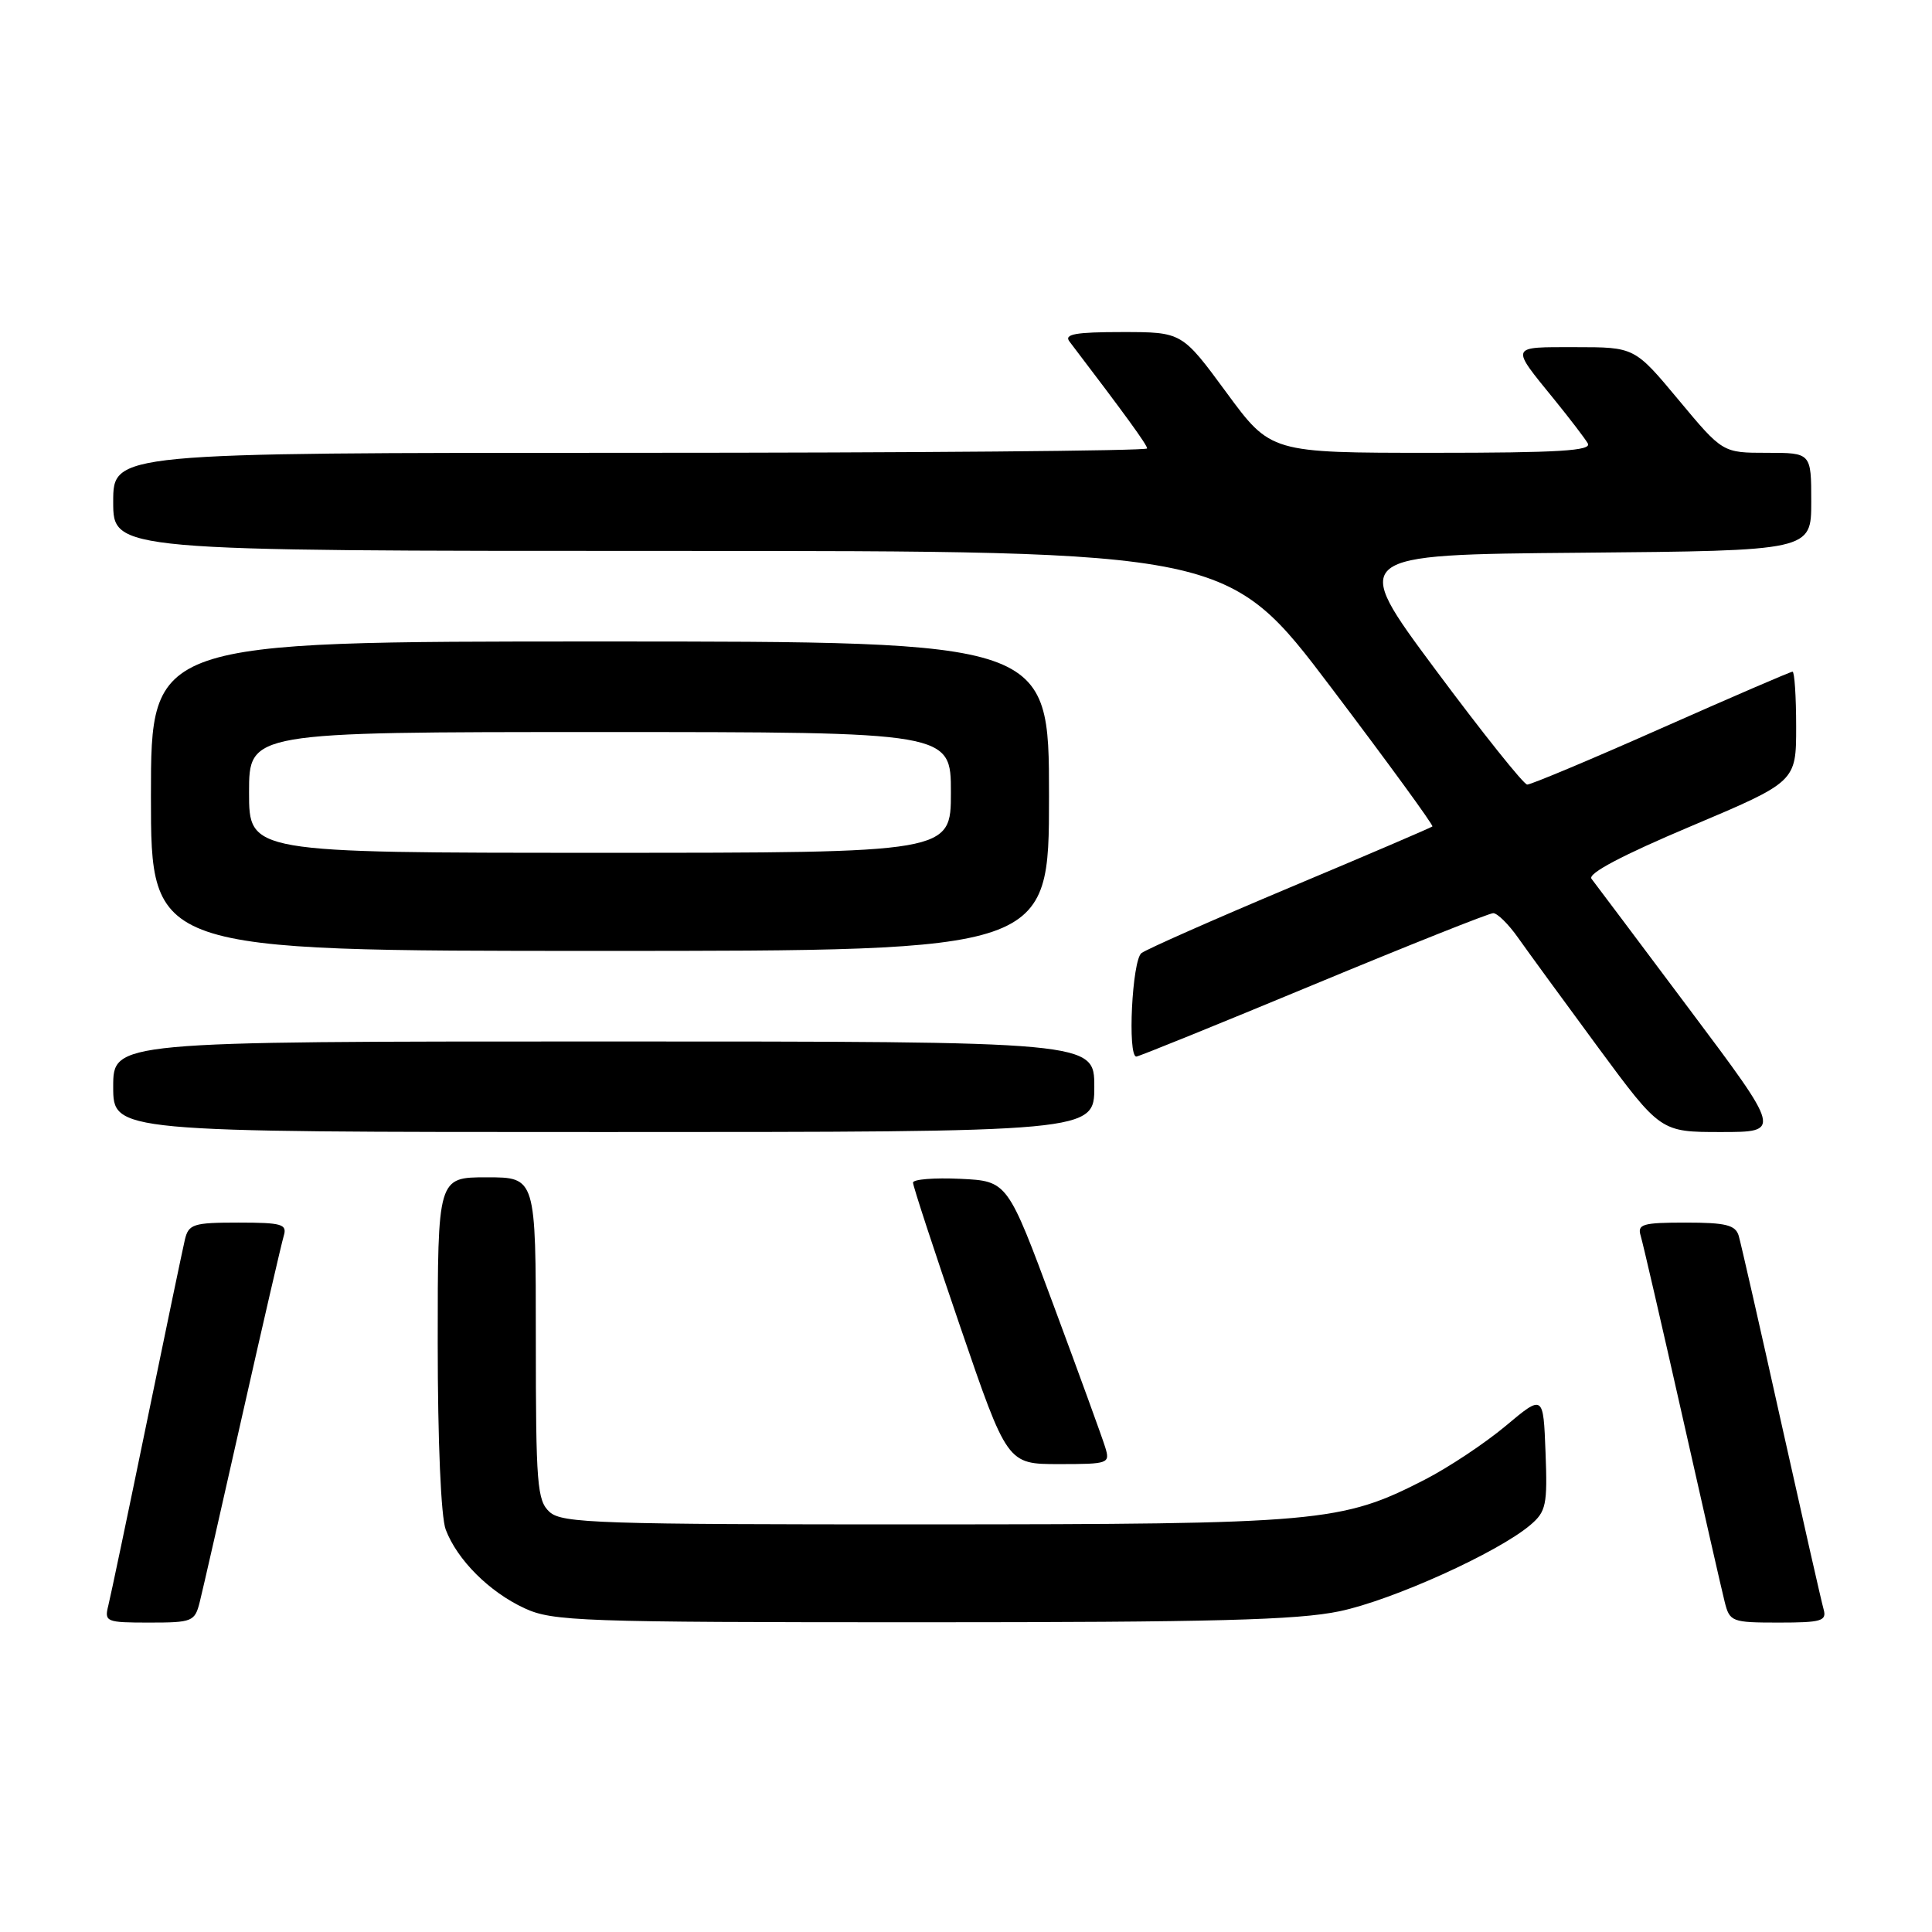 <?xml version="1.0" encoding="UTF-8" standalone="no"?>
<!DOCTYPE svg PUBLIC "-//W3C//DTD SVG 1.1//EN" "http://www.w3.org/Graphics/SVG/1.1/DTD/svg11.dtd" >
<svg xmlns="http://www.w3.org/2000/svg" xmlns:xlink="http://www.w3.org/1999/xlink" version="1.1" viewBox="0 0 256 256">
 <g >
 <path fill="currentColor"
d=" M 26.47 212.26 C 26.85 210.75 29.39 199.61 32.11 187.51 C 34.84 175.40 37.31 164.71 37.60 163.75 C 38.07 162.21 37.36 162.00 31.59 162.00 C 25.62 162.00 24.99 162.20 24.50 164.25 C 24.21 165.49 21.93 176.40 19.44 188.50 C 16.95 200.60 14.66 211.51 14.35 212.75 C 13.81 214.90 14.06 215.00 19.78 215.00 C 25.49 215.00 25.82 214.87 26.47 212.26 Z  M 177.50 213.50 C 184.52 212.03 198.50 205.71 202.79 202.06 C 204.87 200.29 205.06 199.39 204.79 192.43 C 204.50 184.76 204.50 184.76 199.50 188.95 C 196.75 191.25 191.92 194.46 188.76 196.08 C 177.73 201.73 175.04 201.97 122.58 201.99 C 79.38 202.00 74.48 201.84 72.83 200.35 C 71.17 198.84 71.00 196.75 71.00 177.35 C 71.00 156.00 71.00 156.00 64.50 156.00 C 58.00 156.00 58.00 156.00 58.00 177.93 C 58.00 191.00 58.43 201.01 59.06 202.68 C 60.58 206.69 64.84 210.95 69.50 213.10 C 73.22 214.83 76.90 214.96 122.00 214.96 C 160.75 214.96 171.91 214.67 177.50 213.50 Z  M 241.64 213.25 C 241.36 212.29 238.84 201.15 236.02 188.50 C 233.21 175.85 230.67 164.71 230.39 163.75 C 229.96 162.32 228.69 162.00 223.37 162.00 C 217.64 162.00 216.93 162.21 217.40 163.75 C 217.69 164.71 220.16 175.40 222.89 187.51 C 225.61 199.61 228.15 210.75 228.53 212.26 C 229.19 214.89 229.47 215.00 235.68 215.00 C 241.35 215.00 242.07 214.79 241.64 213.25 Z  M 146.44 191.75 C 146.06 190.51 142.99 182.07 139.62 173.00 C 133.50 156.50 133.50 156.50 127.25 156.20 C 123.81 156.04 120.99 156.26 120.98 156.70 C 120.97 157.14 123.78 165.71 127.22 175.75 C 133.47 194.00 133.47 194.00 140.30 194.00 C 146.93 194.00 147.11 193.93 146.44 191.75 Z  M 145.00 144.00 C 145.00 138.00 145.00 138.00 80.00 138.00 C 15.00 138.00 15.00 138.00 15.00 144.00 C 15.00 150.00 15.00 150.00 80.00 150.00 C 145.00 150.00 145.00 150.00 145.00 144.00 Z  M 223.87 133.75 C 217.18 124.81 211.33 117.02 210.88 116.44 C 210.35 115.75 214.96 113.32 224.03 109.49 C 238.00 103.59 238.00 103.59 238.00 96.30 C 238.00 92.28 237.78 89.00 237.52 89.00 C 237.26 89.00 229.43 92.38 220.13 96.50 C 210.83 100.63 202.83 103.98 202.36 103.96 C 201.89 103.94 196.41 97.08 190.19 88.71 C 178.89 73.50 178.89 73.50 209.44 73.24 C 240.00 72.97 240.00 72.97 240.00 66.49 C 240.00 60.00 240.00 60.00 234.13 60.00 C 228.26 60.00 228.26 60.00 222.43 53.00 C 216.60 46.00 216.60 46.00 208.74 46.00 C 199.97 46.00 200.08 45.72 206.00 53.00 C 208.01 55.48 209.99 58.06 210.39 58.75 C 210.96 59.73 206.57 60.00 189.75 60.00 C 168.38 60.00 168.38 60.00 162.50 52.00 C 156.62 44.00 156.62 44.00 148.69 44.00 C 142.50 44.00 140.96 44.28 141.71 45.25 C 149.15 55.02 152.00 58.95 152.00 59.42 C 152.00 59.74 121.17 60.00 83.50 60.00 C 15.00 60.00 15.00 60.00 15.00 66.50 C 15.00 73.00 15.00 73.00 88.84 73.00 C 162.69 73.00 162.69 73.00 176.39 91.11 C 183.93 101.08 189.97 109.36 189.80 109.51 C 189.64 109.66 181.18 113.29 171.00 117.56 C 160.82 121.84 151.94 125.77 151.25 126.29 C 150.01 127.23 149.38 140.00 150.57 140.00 C 150.89 140.00 161.43 135.72 174.00 130.50 C 186.57 125.28 197.31 121.00 197.86 121.00 C 198.41 121.00 199.89 122.46 201.15 124.25 C 202.41 126.04 207.17 132.56 211.73 138.75 C 220.03 150.00 220.03 150.00 228.04 150.00 C 236.05 150.00 236.05 150.00 223.87 133.75 Z  M 139.00 105.50 C 139.00 85.00 139.00 85.00 79.50 85.00 C 20.00 85.00 20.00 85.00 20.00 105.50 C 20.00 126.00 20.00 126.00 79.50 126.00 C 139.00 126.00 139.00 126.00 139.00 105.50 Z  M 33.00 105.00 C 33.00 97.00 33.00 97.00 79.50 97.00 C 126.00 97.00 126.00 97.00 126.00 105.00 C 126.00 113.00 126.00 113.00 79.50 113.00 C 33.00 113.00 33.00 113.00 33.00 105.00 Z "/>
</g>
</svg>